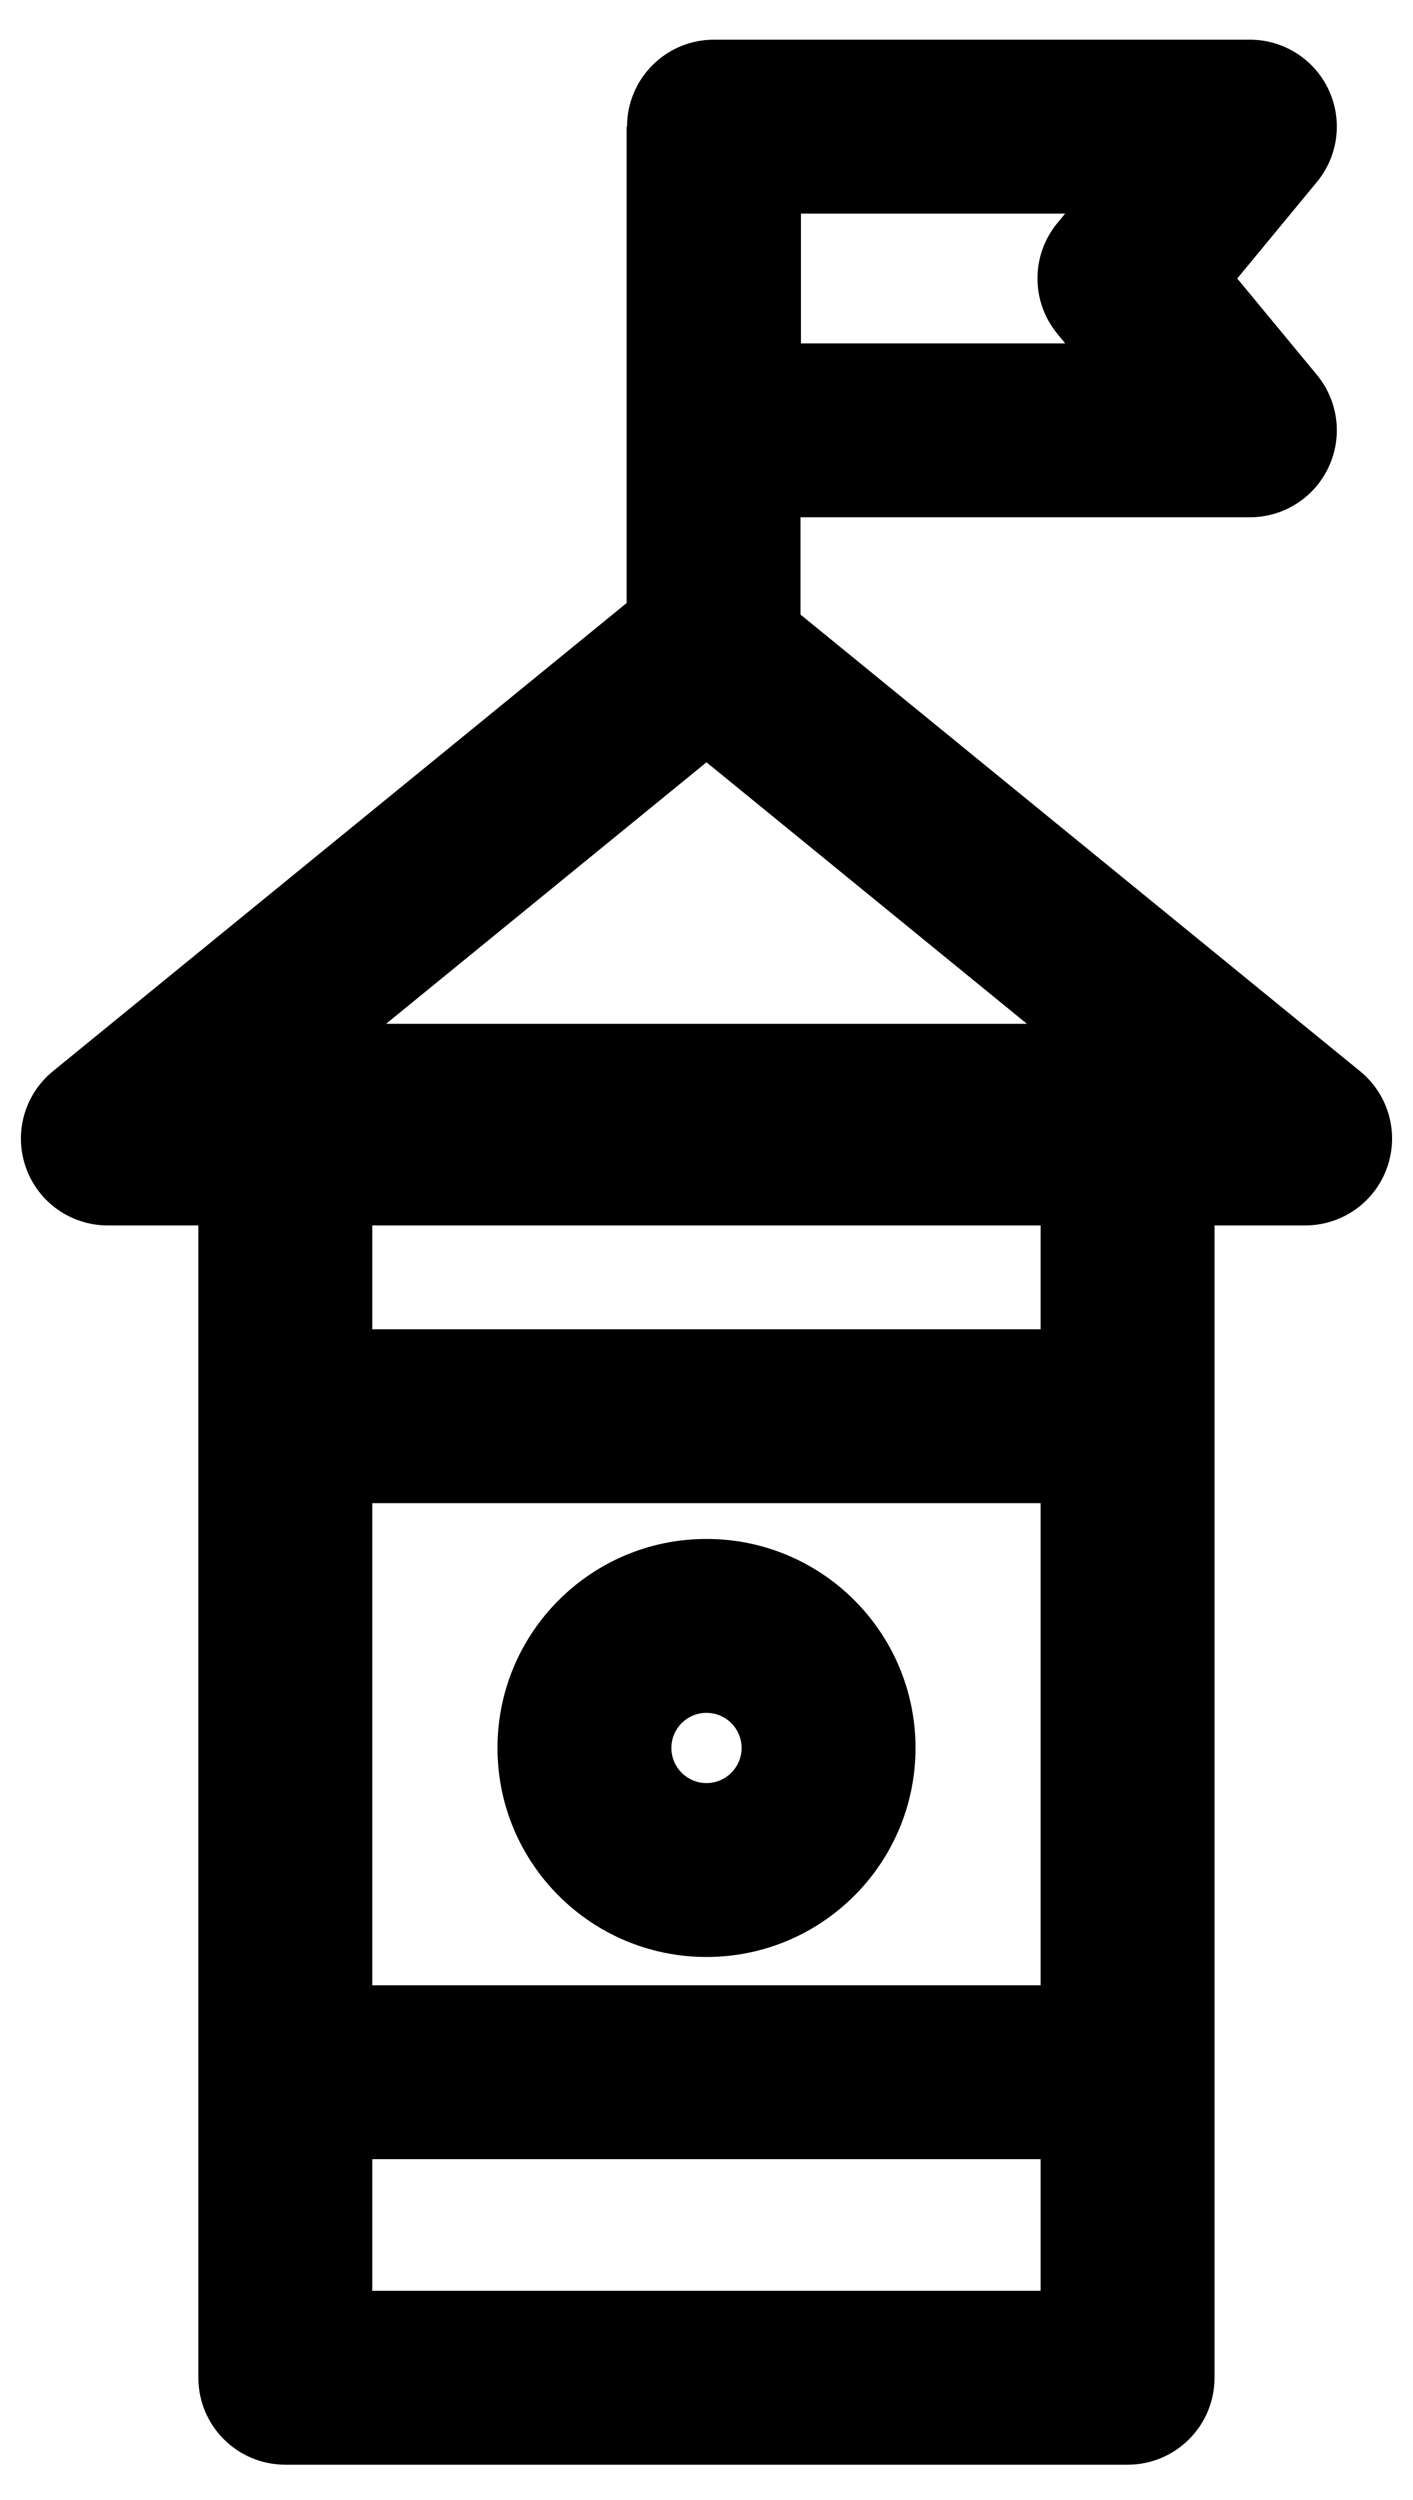 <svg xmlns="http://www.w3.org/2000/svg" width="13" height="23" viewBox="0 0 13 23" fill="none">
  <path fill-rule="evenodd" clip-rule="evenodd" d="M5.769 1.165C5.769 0.723 6.127 0.365 6.569 0.365H11.499C11.809 0.365 12.091 0.544 12.223 0.824C12.355 1.104 12.313 1.436 12.116 1.674L11.383 2.562L12.116 3.449C12.313 3.688 12.355 4.019 12.223 4.299C12.091 4.58 11.809 4.759 11.499 4.759H7.365V5.654L12.513 9.855C12.775 10.069 12.875 10.424 12.761 10.743C12.648 11.062 12.346 11.274 12.007 11.274H11.174V13.029V19.064V21.875C11.174 22.317 10.816 22.675 10.374 22.675H2.625C2.183 22.675 1.825 22.317 1.825 21.875V19.064V13.029V11.274H0.992C0.654 11.274 0.352 11.062 0.239 10.743C0.125 10.424 0.225 10.069 0.487 9.855L5.765 5.548L5.765 1.165L5.769 1.165ZM9.574 11.274V12.229H3.425V11.274H9.574ZM3.425 18.264V13.829H9.574V18.264H3.425ZM3.425 19.864H9.574V21.075H3.425V19.864ZM9.448 9.419H3.552L6.5 7.013L9.448 9.419ZM7.369 1.965V3.159H9.8L9.728 3.071C9.484 2.776 9.484 2.348 9.728 2.052L9.8 1.965H7.369ZM6.177 16.081C6.177 15.902 6.321 15.758 6.5 15.758C6.678 15.758 6.823 15.902 6.823 16.081C6.823 16.259 6.678 16.404 6.5 16.404C6.321 16.404 6.177 16.259 6.177 16.081ZM6.5 14.158C5.438 14.158 4.577 15.019 4.577 16.081C4.577 17.143 5.438 18.004 6.5 18.004C7.562 18.004 8.423 17.143 8.423 16.081C8.423 15.019 7.562 14.158 6.5 14.158Z" fill="black"/>
</svg>
